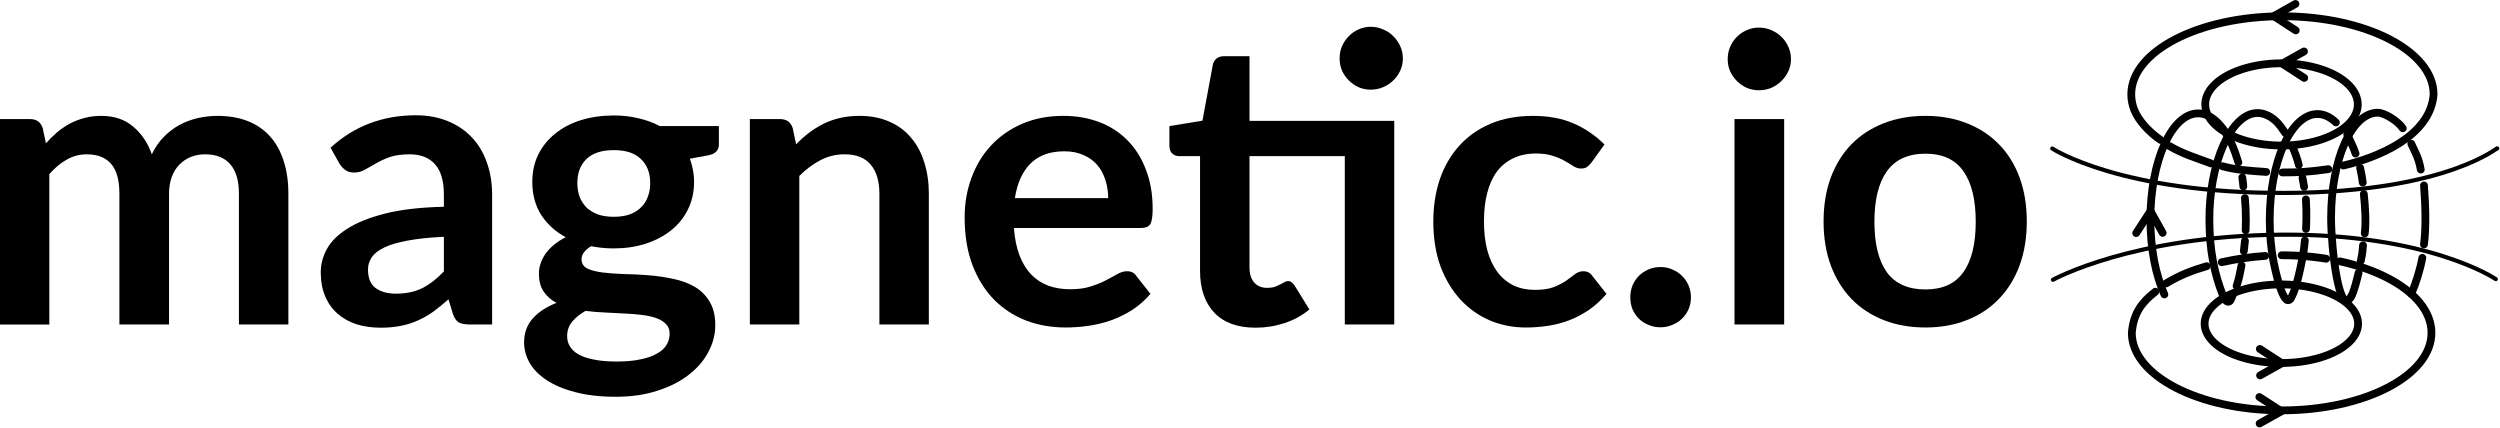 <?xml version="1.0" encoding="UTF-8" standalone="no"?>
<!-- Created with Inkscape (http://www.inkscape.org/) -->

<svg
   xmlns:dc="http://purl.org/dc/elements/1.1/"
   xmlns:cc="http://creativecommons.org/ns#"
   xmlns:rdf="http://www.w3.org/1999/02/22-rdf-syntax-ns#"
   xmlns:svg="http://www.w3.org/2000/svg"
   xmlns="http://www.w3.org/2000/svg"
   version="1.1"
   width="476.932"
   height="81.663"
   id="svg3951">
  <defs
     id="defs3953" />
  <g
     transform="matrix(1.004,0,0,1.004,-314.523,-492.574)"
     id="text3998"
     style="font-size:76.084px;font-style:normal;font-variant:normal;font-weight:bold;font-stretch:normal;line-height:125%;letter-spacing:0px;word-spacing:0px;fill:#000000;fill-opacity:1;stroke:none;font-family:Lato;-inkscape-font-specification:Lato Bold">
    <path
       d="m 313.244,552.268 0,-39.031 5.744,0 c 1.217,3e-5 2.016,0.571 2.397,1.712 l 0.609,2.891 c 0.685,-0.761 1.395,-1.458 2.13,-2.092 0.761,-0.634 1.56,-1.179 2.397,-1.636 0.862,-0.456 1.775,-0.812 2.739,-1.065 0.989,-0.279 2.067,-0.418 3.234,-0.418 2.46,4e-5 4.476,0.672 6.049,2.016 1.598,1.319 2.79,3.081 3.576,5.288 0.609,-1.293 1.369,-2.397 2.283,-3.31 0.913,-0.938 1.915,-1.699 3.005,-2.283 1.09,-0.583 2.244,-1.014 3.462,-1.293 1.243,-0.279 2.485,-0.418 3.728,-0.418 2.156,4e-5 4.07,0.33 5.744,0.989 1.674,0.659 3.081,1.623 4.223,2.891 1.141,1.268 2.003,2.815 2.587,4.641 0.609,1.826 0.913,3.918 0.913,6.277 l 0,24.841 -9.396,0 0,-24.841 c -5e-5,-2.485 -0.545,-4.349 -1.636,-5.592 -1.091,-1.268 -2.688,-1.902 -4.793,-1.902 -0.964,4e-5 -1.864,0.165 -2.701,0.495 -0.812,0.33 -1.534,0.812 -2.168,1.446 -0.609,0.609 -1.091,1.382 -1.446,2.321 -0.355,0.938 -0.533,2.016 -0.533,3.234 l 0,24.841 -9.434,0 0,-24.841 c -2e-5,-2.612 -0.533,-4.514 -1.598,-5.706 -1.04,-1.192 -2.574,-1.788 -4.603,-1.788 -1.37,4e-5 -2.65,0.342 -3.842,1.027 -1.167,0.659 -2.257,1.572 -3.272,2.739 l 0,28.57 -9.396,0"
       id="path4667"
       style="fill:#000000" />
    <path
       d="m 402.52,552.268 c -0.888,0 -1.572,-0.127 -2.054,-0.38 -0.482,-0.279 -0.862,-0.824 -1.141,-1.636 l -0.837,-2.777 c -0.989,0.888 -1.953,1.674 -2.891,2.359 -0.938,0.659 -1.915,1.217 -2.929,1.674 -1.014,0.457 -2.105,0.799 -3.272,1.027 -1.141,0.228 -2.409,0.342 -3.804,0.342 -1.649,0 -3.17,-0.216 -4.565,-0.647 -1.395,-0.457 -2.6,-1.129 -3.614,-2.016 -1.014,-0.888 -1.801,-1.991 -2.359,-3.31 -0.558,-1.319 -0.837,-2.853 -0.837,-4.603 -1e-5,-1.471 0.38,-2.917 1.141,-4.337 0.786,-1.446 2.08,-2.739 3.88,-3.88 1.801,-1.167 4.197,-2.13 7.19,-2.891 2.993,-0.761 6.721,-1.192 11.184,-1.293 l 0,-2.283 c -2e-5,-2.612 -0.558,-4.54 -1.674,-5.782 -1.116,-1.268 -2.726,-1.902 -4.831,-1.902 -1.522,4e-5 -2.79,0.178 -3.804,0.533 -0.989,0.355 -1.864,0.761 -2.625,1.217 -0.761,0.431 -1.458,0.824 -2.092,1.179 -0.609,0.355 -1.293,0.533 -2.054,0.533 -0.659,3e-5 -1.217,-0.165 -1.674,-0.495 -0.457,-0.355 -0.824,-0.761 -1.103,-1.217 l -1.674,-3.005 c 4.489,-4.109 9.891,-6.163 16.206,-6.163 2.283,4e-5 4.324,0.38 6.125,1.141 1.801,0.736 3.322,1.775 4.565,3.119 1.243,1.319 2.181,2.904 2.815,4.755 0.659,1.851 0.989,3.88 0.989,6.087 l 0,24.651 -4.261,0 m -14.038,-5.858 c 1.927,0 3.589,-0.342 4.984,-1.027 1.42,-0.71 2.802,-1.775 4.147,-3.196 l 0,-6.581 c -2.739,0.127 -5.034,0.368 -6.886,0.723 -1.826,0.33 -3.297,0.761 -4.413,1.293 -1.116,0.533 -1.915,1.154 -2.397,1.864 -0.482,0.71 -0.723,1.484 -0.723,2.321 -2e-5,1.649 0.482,2.828 1.446,3.538 0.989,0.71 2.27,1.065 3.842,1.065"
       id="path4669"
       style="fill:#000000" />
    <path
       d="m 429.896,512.552 c 1.674,4e-5 3.234,0.178 4.679,0.533 1.471,0.33 2.828,0.824 4.071,1.484 l 11.222,0 0,3.5 c -4e-5,1.116 -0.672,1.801 -2.016,2.054 l -3.5,0.647 c 0.254,0.659 0.444,1.357 0.571,2.092 0.152,0.736 0.228,1.509 0.228,2.321 -4e-5,1.927 -0.393,3.677 -1.179,5.25 -0.761,1.547 -1.826,2.866 -3.196,3.956 -1.37,1.091 -2.993,1.94 -4.869,2.549 -1.851,0.583 -3.855,0.875 -6.011,0.875 -1.471,10e-6 -2.904,-0.139 -4.299,-0.418 -1.217,0.736 -1.826,1.56 -1.826,2.473 -2e-5,0.786 0.355,1.37 1.065,1.75 0.735,0.355 1.699,0.609 2.891,0.761 1.192,0.152 2.549,0.254 4.07,0.304 1.522,0.025 3.081,0.101 4.679,0.228 1.598,0.127 3.157,0.355 4.679,0.685 1.522,0.304 2.878,0.799 4.071,1.484 1.192,0.685 2.143,1.623 2.853,2.815 0.735,1.167 1.103,2.676 1.103,4.527 -4e-5,1.725 -0.431,3.398 -1.293,5.022 -0.837,1.623 -2.067,3.069 -3.69,4.337 -1.598,1.268 -3.576,2.283 -5.935,3.043 -2.333,0.786 -4.996,1.179 -7.989,1.179 -2.942,-10e-6 -5.503,-0.292 -7.684,-0.875 -2.181,-0.558 -3.994,-1.319 -5.44,-2.283 -1.446,-0.938 -2.523,-2.029 -3.234,-3.272 -0.71,-1.243 -1.065,-2.536 -1.065,-3.88 0,-1.801 0.545,-3.322 1.636,-4.565 1.116,-1.243 2.625,-2.232 4.527,-2.967 -1.014,-0.533 -1.826,-1.243 -2.435,-2.13 -0.609,-0.888 -0.913,-2.054 -0.913,-3.5 0,-0.583 0.101,-1.179 0.304,-1.788 0.203,-0.634 0.507,-1.255 0.913,-1.864 0.431,-0.609 0.964,-1.179 1.598,-1.712 0.659,-0.558 1.42,-1.052 2.283,-1.484 -1.978,-1.065 -3.538,-2.485 -4.679,-4.261 -1.116,-1.775 -1.674,-3.855 -1.674,-6.239 -1e-5,-1.927 0.38,-3.665 1.141,-5.212 0.786,-1.572 1.864,-2.904 3.234,-3.994 1.395,-1.116 3.031,-1.965 4.907,-2.549 1.902,-0.583 3.969,-0.875 6.201,-0.875 m 10.614,41.466 c -3e-5,-0.761 -0.228,-1.37 -0.685,-1.826 -0.457,-0.482 -1.078,-0.862 -1.864,-1.141 -0.786,-0.279 -1.712,-0.482 -2.777,-0.609 -1.04,-0.127 -2.156,-0.216 -3.348,-0.266 -1.167,-0.076 -2.384,-0.139 -3.652,-0.19 -1.243,-0.051 -2.46,-0.152 -3.652,-0.304 -1.04,0.583 -1.889,1.268 -2.549,2.054 -0.634,0.786 -0.951,1.699 -0.951,2.739 -1e-5,0.685 0.165,1.319 0.495,1.902 0.355,0.609 0.9,1.129 1.636,1.56 0.761,0.431 1.737,0.761 2.929,0.989 1.192,0.254 2.65,0.38 4.375,0.38 1.75,0 3.259,-0.139 4.527,-0.418 1.268,-0.254 2.308,-0.621 3.119,-1.103 0.837,-0.457 1.446,-1.014 1.826,-1.674 0.38,-0.634 0.571,-1.331 0.571,-2.092 m -10.614,-22.217 c 1.167,2e-5 2.181,-0.152 3.043,-0.457 0.862,-0.33 1.572,-0.773 2.13,-1.331 0.583,-0.558 1.014,-1.23 1.293,-2.016 0.304,-0.786 0.456,-1.648 0.457,-2.587 -2e-5,-1.927 -0.583,-3.449 -1.75,-4.565 -1.141,-1.141 -2.866,-1.712 -5.174,-1.712 -2.308,3e-5 -4.045,0.571 -5.212,1.712 -1.141,1.116 -1.712,2.638 -1.712,4.565 -10e-6,0.913 0.139,1.763 0.418,2.549 0.304,0.786 0.735,1.471 1.293,2.054 0.583,0.558 1.306,1.002 2.168,1.331 0.888,0.304 1.902,0.457 3.043,0.457"
       id="path4671"
       style="fill:#000000" />
    <path
       d="m 455.753,552.268 0,-39.031 5.744,0 c 1.217,3e-5 2.016,0.571 2.397,1.712 l 0.647,3.081 c 0.786,-0.812 1.61,-1.547 2.473,-2.206 0.888,-0.659 1.813,-1.23 2.777,-1.712 0.989,-0.482 2.042,-0.85 3.157,-1.103 1.116,-0.254 2.333,-0.38 3.652,-0.38 2.13,4e-5 4.02,0.368 5.668,1.103 1.648,0.71 3.018,1.725 4.109,3.043 1.116,1.293 1.953,2.853 2.511,4.679 0.583,1.801 0.875,3.792 0.875,5.973 l 0,24.841 -9.396,0 0,-24.841 c -3e-5,-2.384 -0.545,-4.223 -1.636,-5.516 -1.091,-1.319 -2.752,-1.978 -4.984,-1.978 -1.623,4e-5 -3.145,0.368 -4.565,1.103 -1.42,0.736 -2.764,1.737 -4.032,3.005 l 0,28.227 -9.396,0"
       id="path4673"
       style="fill:#000000" />
    <path
       d="m 515.323,512.628 c 2.46,4e-5 4.73,0.393 6.81,1.179 2.08,0.786 3.868,1.94 5.364,3.462 1.496,1.496 2.663,3.348 3.5,5.554 0.862,2.181 1.293,4.679 1.293,7.494 -4e-5,1.42 -0.152,2.384 -0.457,2.891 -0.304,0.482 -0.888,0.723 -1.75,0.723 l -24.157,0 c 0.152,2.004 0.507,3.741 1.065,5.212 0.558,1.446 1.293,2.65 2.206,3.614 0.913,0.938 1.991,1.649 3.234,2.13 1.268,0.457 2.663,0.685 4.185,0.685 1.522,10e-6 2.828,-0.178 3.918,-0.533 1.116,-0.355 2.08,-0.748 2.891,-1.179 0.837,-0.431 1.56,-0.824 2.168,-1.179 0.634,-0.355 1.243,-0.533 1.826,-0.533 0.786,10e-6 1.369,0.292 1.75,0.875 l 2.701,3.424 c -1.04,1.217 -2.206,2.244 -3.5,3.081 -1.293,0.812 -2.65,1.471 -4.071,1.978 -1.395,0.482 -2.828,0.824 -4.299,1.027 -1.446,0.203 -2.853,0.304 -4.223,0.304 -2.714,0 -5.237,-0.444 -7.57,-1.331 -2.333,-0.913 -4.362,-2.244 -6.087,-3.994 -1.725,-1.775 -3.081,-3.956 -4.071,-6.543 -0.989,-2.612 -1.484,-5.63 -1.484,-9.054 0,-2.663 0.431,-5.161 1.293,-7.494 0.862,-2.359 2.092,-4.4 3.69,-6.125 1.623,-1.75 3.589,-3.132 5.897,-4.147 2.333,-1.014 4.958,-1.522 7.875,-1.522 m 0.19,6.733 c -2.739,4e-5 -4.882,0.774 -6.429,2.321 -1.547,1.547 -2.536,3.741 -2.967,6.581 l 17.728,0 c -3e-5,-1.217 -0.178,-2.359 -0.533,-3.424 -0.33,-1.091 -0.837,-2.042 -1.522,-2.853 -0.685,-0.812 -1.56,-1.446 -2.625,-1.902 -1.04,-0.482 -2.257,-0.723 -3.652,-0.723"
       id="path4675"
       style="fill:#000000" />
    <path
       d="m 535.474,552.268 0,0 m 16.358,0.609 c -3.398,0 -6.011,-0.951 -7.837,-2.853 -1.801,-1.927 -2.701,-4.578 -2.701,-7.951 l 0,-21.798 -3.994,0 c -0.507,3e-5 -0.938,-0.165 -1.293,-0.495 -0.355,-0.33 -0.533,-0.824 -0.533,-1.484 l 0,-3.728 6.277,-1.027 1.978,-10.652 c 0.127,-0.507 0.368,-0.9 0.723,-1.179 0.355,-0.279 0.812,-0.418 1.37,-0.418 l 4.869,0 0,12.288 27.504,0 0,38.689 -9.396,0 0,-31.993 -18.108,0 0,21.151 c -2e-5,1.217 0.292,2.168 0.875,2.853 0.609,0.685 1.433,1.027 2.473,1.027 0.583,0 1.065,-0.063 1.446,-0.19 0.406,-0.152 0.748,-0.304 1.027,-0.457 0.304,-0.152 0.571,-0.292 0.799,-0.418 0.228,-0.152 0.456,-0.228 0.685,-0.228 0.279,10e-6 0.507,0.076 0.685,0.228 0.178,0.127 0.368,0.33 0.571,0.609 l 2.815,4.565 c -1.37,1.141 -2.942,2.004 -4.717,2.587 -1.775,0.583 -3.614,0.875 -5.516,0.875 m 27.999,-51.167 c -4e-5,0.812 -0.165,1.585 -0.495,2.321 -0.33,0.71 -0.774,1.332 -1.331,1.864 -0.533,0.533 -1.179,0.964 -1.94,1.293 -0.736,0.304 -1.522,0.457 -2.359,0.457 -0.812,4e-5 -1.572,-0.152 -2.283,-0.457 -0.71,-0.33 -1.331,-0.761 -1.864,-1.293 -0.533,-0.533 -0.964,-1.154 -1.293,-1.864 -0.304,-0.735 -0.457,-1.509 -0.457,-2.321 -3e-5,-0.837 0.152,-1.61 0.457,-2.321 0.33,-0.735 0.761,-1.369 1.293,-1.902 0.533,-0.558 1.154,-0.989 1.864,-1.293 0.71,-0.33 1.471,-0.494 2.283,-0.495 0.837,6e-5 1.623,0.165 2.359,0.495 0.761,0.304 1.408,0.736 1.94,1.293 0.558,0.533 1.002,1.167 1.331,1.902 0.33,0.71 0.494,1.484 0.495,2.321"
       id="path4677"
       style="fill:#000000" />
    <path
       d="m 615.672,521.492 c -0.279,0.355 -0.558,0.634 -0.837,0.837 -0.254,0.203 -0.634,0.304 -1.141,0.304 -0.482,3e-5 -0.951,-0.139 -1.408,-0.418 -0.457,-0.304 -1.002,-0.634 -1.636,-0.989 -0.634,-0.38 -1.395,-0.71 -2.283,-0.989 -0.862,-0.304 -1.94,-0.456 -3.234,-0.457 -1.649,4e-5 -3.094,0.304 -4.337,0.913 -1.243,0.583 -2.283,1.433 -3.119,2.549 -0.812,1.116 -1.42,2.473 -1.826,4.071 -0.406,1.572 -0.609,3.36 -0.609,5.364 -10e-6,2.08 0.216,3.931 0.647,5.554 0.457,1.623 1.103,2.993 1.94,4.109 0.837,1.091 1.851,1.927 3.043,2.511 1.192,0.558 2.536,0.837 4.032,0.837 1.496,0 2.701,-0.178 3.614,-0.533 0.938,-0.38 1.725,-0.786 2.359,-1.217 0.634,-0.456 1.179,-0.862 1.636,-1.217 0.482,-0.38 1.014,-0.571 1.598,-0.571 0.761,10e-6 1.331,0.292 1.712,0.875 l 2.701,3.424 c -1.04,1.217 -2.168,2.244 -3.386,3.081 -1.217,0.812 -2.485,1.471 -3.804,1.978 -1.293,0.482 -2.638,0.824 -4.032,1.027 -1.37,0.203 -2.739,0.304 -4.109,0.304 -2.409,0 -4.679,-0.444 -6.81,-1.331 -2.13,-0.913 -3.994,-2.232 -5.592,-3.956 -1.598,-1.725 -2.866,-3.83 -3.804,-6.315 -0.913,-2.511 -1.37,-5.364 -1.37,-8.559 -10e-6,-2.866 0.406,-5.516 1.217,-7.951 0.837,-2.46 2.054,-4.578 3.652,-6.353 1.598,-1.801 3.576,-3.208 5.935,-4.223 2.359,-1.014 5.072,-1.522 8.141,-1.522 2.917,4e-5 5.465,0.469 7.646,1.408 2.206,0.938 4.185,2.283 5.935,4.032 l -2.473,3.424"
       id="path4679"
       style="fill:#000000" />
    <path
       d="m 623.046,547.094 c -10e-6,-0.786 0.139,-1.534 0.418,-2.244 0.304,-0.71 0.71,-1.319 1.217,-1.826 0.507,-0.507 1.116,-0.913 1.826,-1.217 0.71,-0.304 1.471,-0.456 2.283,-0.457 0.812,10e-6 1.56,0.152 2.244,0.457 0.71,0.304 1.319,0.71 1.826,1.217 0.533,0.507 0.951,1.116 1.255,1.826 0.304,0.71 0.456,1.458 0.457,2.244 -10e-6,0.812 -0.152,1.572 -0.457,2.283 -0.304,0.685 -0.723,1.281 -1.255,1.788 -0.507,0.507 -1.116,0.9 -1.826,1.179 -0.685,0.304 -1.433,0.457 -2.244,0.457 -0.812,0 -1.572,-0.152 -2.283,-0.457 -0.71,-0.279 -1.319,-0.672 -1.826,-1.179 -0.507,-0.507 -0.913,-1.103 -1.217,-1.788 -0.279,-0.71 -0.418,-1.471 -0.418,-2.283"
       id="path4681"
       style="fill:#000000" />
    <path
       d="m 652.284,513.237 0,39.031 -9.434,0 0,-39.031 9.434,0 m 1.293,-11.375 c -1e-5,0.812 -0.165,1.572 -0.495,2.283 -0.33,0.71 -0.774,1.332 -1.331,1.864 -0.533,0.533 -1.167,0.964 -1.902,1.293 -0.735,0.304 -1.522,0.457 -2.359,0.457 -0.812,5e-5 -1.585,-0.152 -2.321,-0.457 -0.71,-0.33 -1.331,-0.761 -1.864,-1.293 -0.533,-0.533 -0.964,-1.154 -1.293,-1.864 -0.304,-0.71 -0.457,-1.471 -0.457,-2.283 0,-0.837 0.152,-1.623 0.457,-2.359 0.33,-0.735 0.761,-1.369 1.293,-1.902 0.533,-0.533 1.154,-0.951 1.864,-1.255 0.735,-0.33 1.509,-0.494 2.321,-0.495 0.837,5e-5 1.623,0.165 2.359,0.495 0.735,0.304 1.369,0.723 1.902,1.255 0.558,0.533 1.002,1.167 1.331,1.902 0.33,0.736 0.495,1.522 0.495,2.359"
       id="path4683"
       style="fill:#000000" />
    <path
       d="m 679.135,512.628 c 2.891,4e-5 5.516,0.469 7.875,1.408 2.384,0.938 4.413,2.27 6.087,3.994 1.699,1.725 3.005,3.83 3.918,6.315 0.913,2.485 1.369,5.263 1.37,8.331 -4e-5,3.094 -0.457,5.884 -1.37,8.369 -0.913,2.485 -2.219,4.603 -3.918,6.353 -1.674,1.75 -3.703,3.094 -6.087,4.032 -2.359,0.938 -4.984,1.408 -7.875,1.408 -2.917,0 -5.567,-0.469 -7.951,-1.408 -2.384,-0.938 -4.426,-2.283 -6.125,-4.032 -1.674,-1.75 -2.98,-3.868 -3.918,-6.353 -0.913,-2.485 -1.37,-5.275 -1.37,-8.369 0,-3.069 0.457,-5.846 1.37,-8.331 0.938,-2.485 2.244,-4.59 3.918,-6.315 1.699,-1.725 3.741,-3.056 6.125,-3.994 2.384,-0.938 5.034,-1.408 7.951,-1.408 m 0,32.982 c 3.246,1e-5 5.643,-1.091 7.19,-3.272 1.572,-2.181 2.359,-5.377 2.359,-9.587 -3e-5,-4.21 -0.786,-7.418 -2.359,-9.625 -1.547,-2.206 -3.944,-3.31 -7.19,-3.31 -3.297,3e-5 -5.744,1.116 -7.342,3.348 -1.572,2.206 -2.359,5.402 -2.359,9.587 -10e-6,4.185 0.786,7.38 2.359,9.587 1.598,2.181 4.045,3.272 7.342,3.272"
       id="path4685"
       style="fill:#000000" />
  </g>
  <g
     transform="matrix(0.345,0,0,0.345,391.297,0.346)"
     id="g3163"
     style="fill:none;stroke:#000000;stroke-linecap:round;stroke-opacity:1">
    <g
       id="g3165"
       style="stroke:#000000;stroke-width:4.3;stroke-linejoin:round;stroke-opacity:1">
      <path
         d="m 345.62,482.44 c -8.438,-3.203 -15.23,-5.073 -22.99,-9.623 m -4.904,-3.37 c -6.154,-4.172 -12.07,-10.475 -14.502,-16.495 -1.113,-2.811 -1.698,-5.722 -1.698,-8.703 0,-23.85 37.425,-43.18 83.59,-43.18 46.17,0 83.59,19.334 83.59,43.18 -1.697,23.4 -31.622,35.14 -49.904,39.35 m -8.304,2.01 c -10.376,1.465 -16.08,1.82 -25.382,1.825 m -8.944,-0.283 c -8.436,-0.601 -16.756,-1.036 -24.302,-3.187"
         transform="translate(-257.21,-393.07)"
         id="path3167"
         style="stroke:#000000;stroke-opacity:1" />
      <path
         d="m 429.567,448.796 a 42.174,22.728 0 1 1 -84.348,0 42.174,22.728 0 1 1 84.348,0 z"
         transform="translate(-259.99,-392.06)"
         id="path3169"
         style="stroke:#000000;stroke-opacity:1" />
      <path
         d="m 430.83,571.53 a 42.426,21.718 0 1 1 -84.853,0 42.426,21.718 0 1 1 84.853,0 z"
         transform="translate(-261.09,-393.53)"
         id="path3171"
         style="stroke:#000000;stroke-opacity:1" />
      <path
         d="m 324.64,549.64 c 7.531,-4.608 14.504,-7.225 22.439,-9.556 m 8.322,-2.197 c 8.272,-1.816 16.262,-2.987 24.08,-3.492 m 9.09,-0.362 c 2.86,0 5.685,0.075 8.47,0.221 2.785,0.146 5.529,0.364 8.226,0.65 2.697,0.286 5.345,0.639 7.939,1.057 m 7.611,1.442 c 9.911,2.17 18.837,5.311 26.333,9.191 7.496,3.881 13.562,8.502 17.754,13.633 4.192,5.131 6.51,10.773 6.51,16.694 0,23.687 -37.09,42.889 -82.85,42.889 -45.754,0 -82.85,-19.2 -82.85,-42.889 0.934,-10.695 5.325,-16.762 13.02,-22.73"
         transform="translate(-261.09,-393.89)"
         id="path3173"
         style="stroke:#000000;stroke-opacity:1" />
      <path
         d="m 322.62,553.87 c -2.388,-5.307 -4.321,-11.626 -5.656,-18.643 -1.336,-7.02 -2.074,-14.732 -2.074,-22.83 0,-32.392 11.817,-58.652 26.393,-58.652 7.288,0 13.887,6.565 18.663,17.18 1.194,2.653 2.641,6.797 3.589,9.917 m 2.159,8.313 c 0.334,1.754 0.348,3.072 0.582,5.01 m 0.864,6.41 c 0.352,3.818 0.536,7.771 0.536,11.82 0,2.025 -0.042,4.03 -0.126,6.01 m -0.378,5.857 c -0.168,1.921 -0.377,3.809 -0.628,5.654 m -1.266,7.866 c -1.063,4.738 -1.07,6.382 -2.736,11.424 m -1.873,4.485 c -0.511,0.969 -1.34,3.57 -1.901,3.942 -1.121,0.745 -2.335,0.091 -3.614,-2.781"
         transform="translate(-259.99,-392.06)"
         id="path3175"
         style="stroke:#000000;stroke-opacity:1" />
      <path
         d="m 321.79,554.86 c -5.143,-12.997 -7.45,-25.352 -7.633,-41.18 -0.375,-32.39 12,-60.12 26.577,-60.12 1.822,0 3.61,0.413 5.343,1.199 1.733,0.786 3.412,1.946 5.02,3.438 1.605,1.493 3.524,4.225 4.96,6.344 m 3.877,7.325 c 1.228,2.665 3.121,7.851 3.648,10.399 m 2.036,7.141 c 0.324,1.862 0.626,2.904 0.92,5 m 0.981,6.903 c 0.512,8.133 0.16,14.459 0.045,16.358 m -0.637,6.341 c -0.109,1.94 -0.425,4.338 -0.709,6.141 -0.148,0.937 -0.304,1.861 -0.468,2.771 -0.164,0.91 -0.335,1.806 -0.513,2.685 -0.178,0.879 -0.368,1.803 -0.57,2.754 -0.202,0.951 -0.416,1.928 -0.64,2.915 -0.225,0.987 -0.46,1.983 -0.705,2.971 -0.245,0.988 -0.501,1.968 -0.766,2.921 -0.265,0.954 -0.539,1.881 -0.821,2.765 -0.282,0.884 -0.573,1.725 -0.871,2.504 -0.298,0.779 -0.604,1.497 -0.916,2.136 -0.312,0.639 -0.632,1.199 -0.957,1.663"
         transform="translate(-226.63,-392.06)"
         id="path3177"
         style="stroke:#000000;stroke-opacity:1" />
      <path
         d="m 326.4,555.82 c -3.973,5.723 -8.776,-17.08 -9.444,-20.593 -0.668,-3.509 -1.186,-7.191 -1.538,-11.01 -0.352,-3.818 -0.536,-7.771 -0.536,-11.82 0,-32.392 11.817,-58.652 26.393,-58.652 1.822,0 3.593,0.413 5.297,1.2 1.704,0.787 3.341,1.946 4.896,3.44 m 6.287,6.68 c 1.162,2.666 3.676,7.417 4.594,10.549 m 2.515,7.831 c 0.605,2.441 1.141,5.782 1.468,8.2 m 0.577,6.329 c 0.825,7.709 1.252,15.851 0.521,21.765 m -0.956,6.577 c -0.48,6.306 -0.783,5.896 -1.237,8.622 m -1.224,6.64 c -1.068,4.185 -2.157,9.271 -3.976,12.876"
         transform="translate(-194,-391.69)"
         id="path3179"
         style="stroke:#000000;stroke-opacity:1" />
      <path
         d="m 326.63,555.24 c -6.751,12.611 -11.176,-27.04 -11.176,-43.23 0,-32.392 11.346,-58.26 25.821,-58.26 3.619,0 11.07,4.516 13.827,8.609 m 4.706,8.57 c 2.372,5.307 3.916,7.251 5.242,14.268 m 1.777,8.76 c 0.769,10.32 1.282,23.07 -0.021,32.637 m -0.881,7.389 c -1.326,7.02 -3.745,14.586 -6.117,19.893"
         transform="translate(-160.64,-392.43)"
         id="path3181"
         style="stroke:#000000;stroke-opacity:1" />
    </g>
    <g
       transform="translate(-259.99,-392.06)"
       id="g3183"
       style="stroke:#000000;stroke-width:2.3;stroke-opacity:1">
      <path
         d="m 261,545.76 c 0,0 43.622,-24.19 125.73,-24.927 82.11,-0.733 119.14,24.56 119.14,24.56"
         id="path3185"
         style="stroke:#000000;stroke-opacity:1" />
      <path
         d="m 260.63,473.18 c 0,0 37.757,24.927 129.03,24.56 91.28,-0.367 118.77,-26.76 116.94,-24.56"
         id="path3187"
         style="stroke:#000000;stroke-linejoin:round;stroke-opacity:1" />
    </g>
    <g
       transform="translate(-259.99,-392.06)"
       id="g3189"
       style="stroke:#000000;stroke-width:4.3;stroke-opacity:1">
      <path
         d="m 307.03,519.95 7.906,-12.183 6.739,12.05"
         id="path3191"
         style="stroke:#000000;stroke-opacity:1" />
      <path
         d="m 399.96,434.15 -12.183,-7.906 12.05,-6.739"
         id="path3193"
         style="stroke:#000000;stroke-opacity:1" />
      <path
         d="m 395.26,407.87 -12.183,-7.906 12.05,-6.739"
         id="path3195"
         style="stroke:#000000;stroke-opacity:1" />
      <path
         d="m 375.14,610.58 12.183,7.906 -12.05,6.739"
         id="path3197"
         style="stroke:#000000;stroke-opacity:1" />
      <path
         d="m 375.4,584.01 12.183,7.906 -12.05,6.739"
         id="path3199"
         style="stroke:#000000;stroke-opacity:1" />
    </g>
  </g>
</svg>
